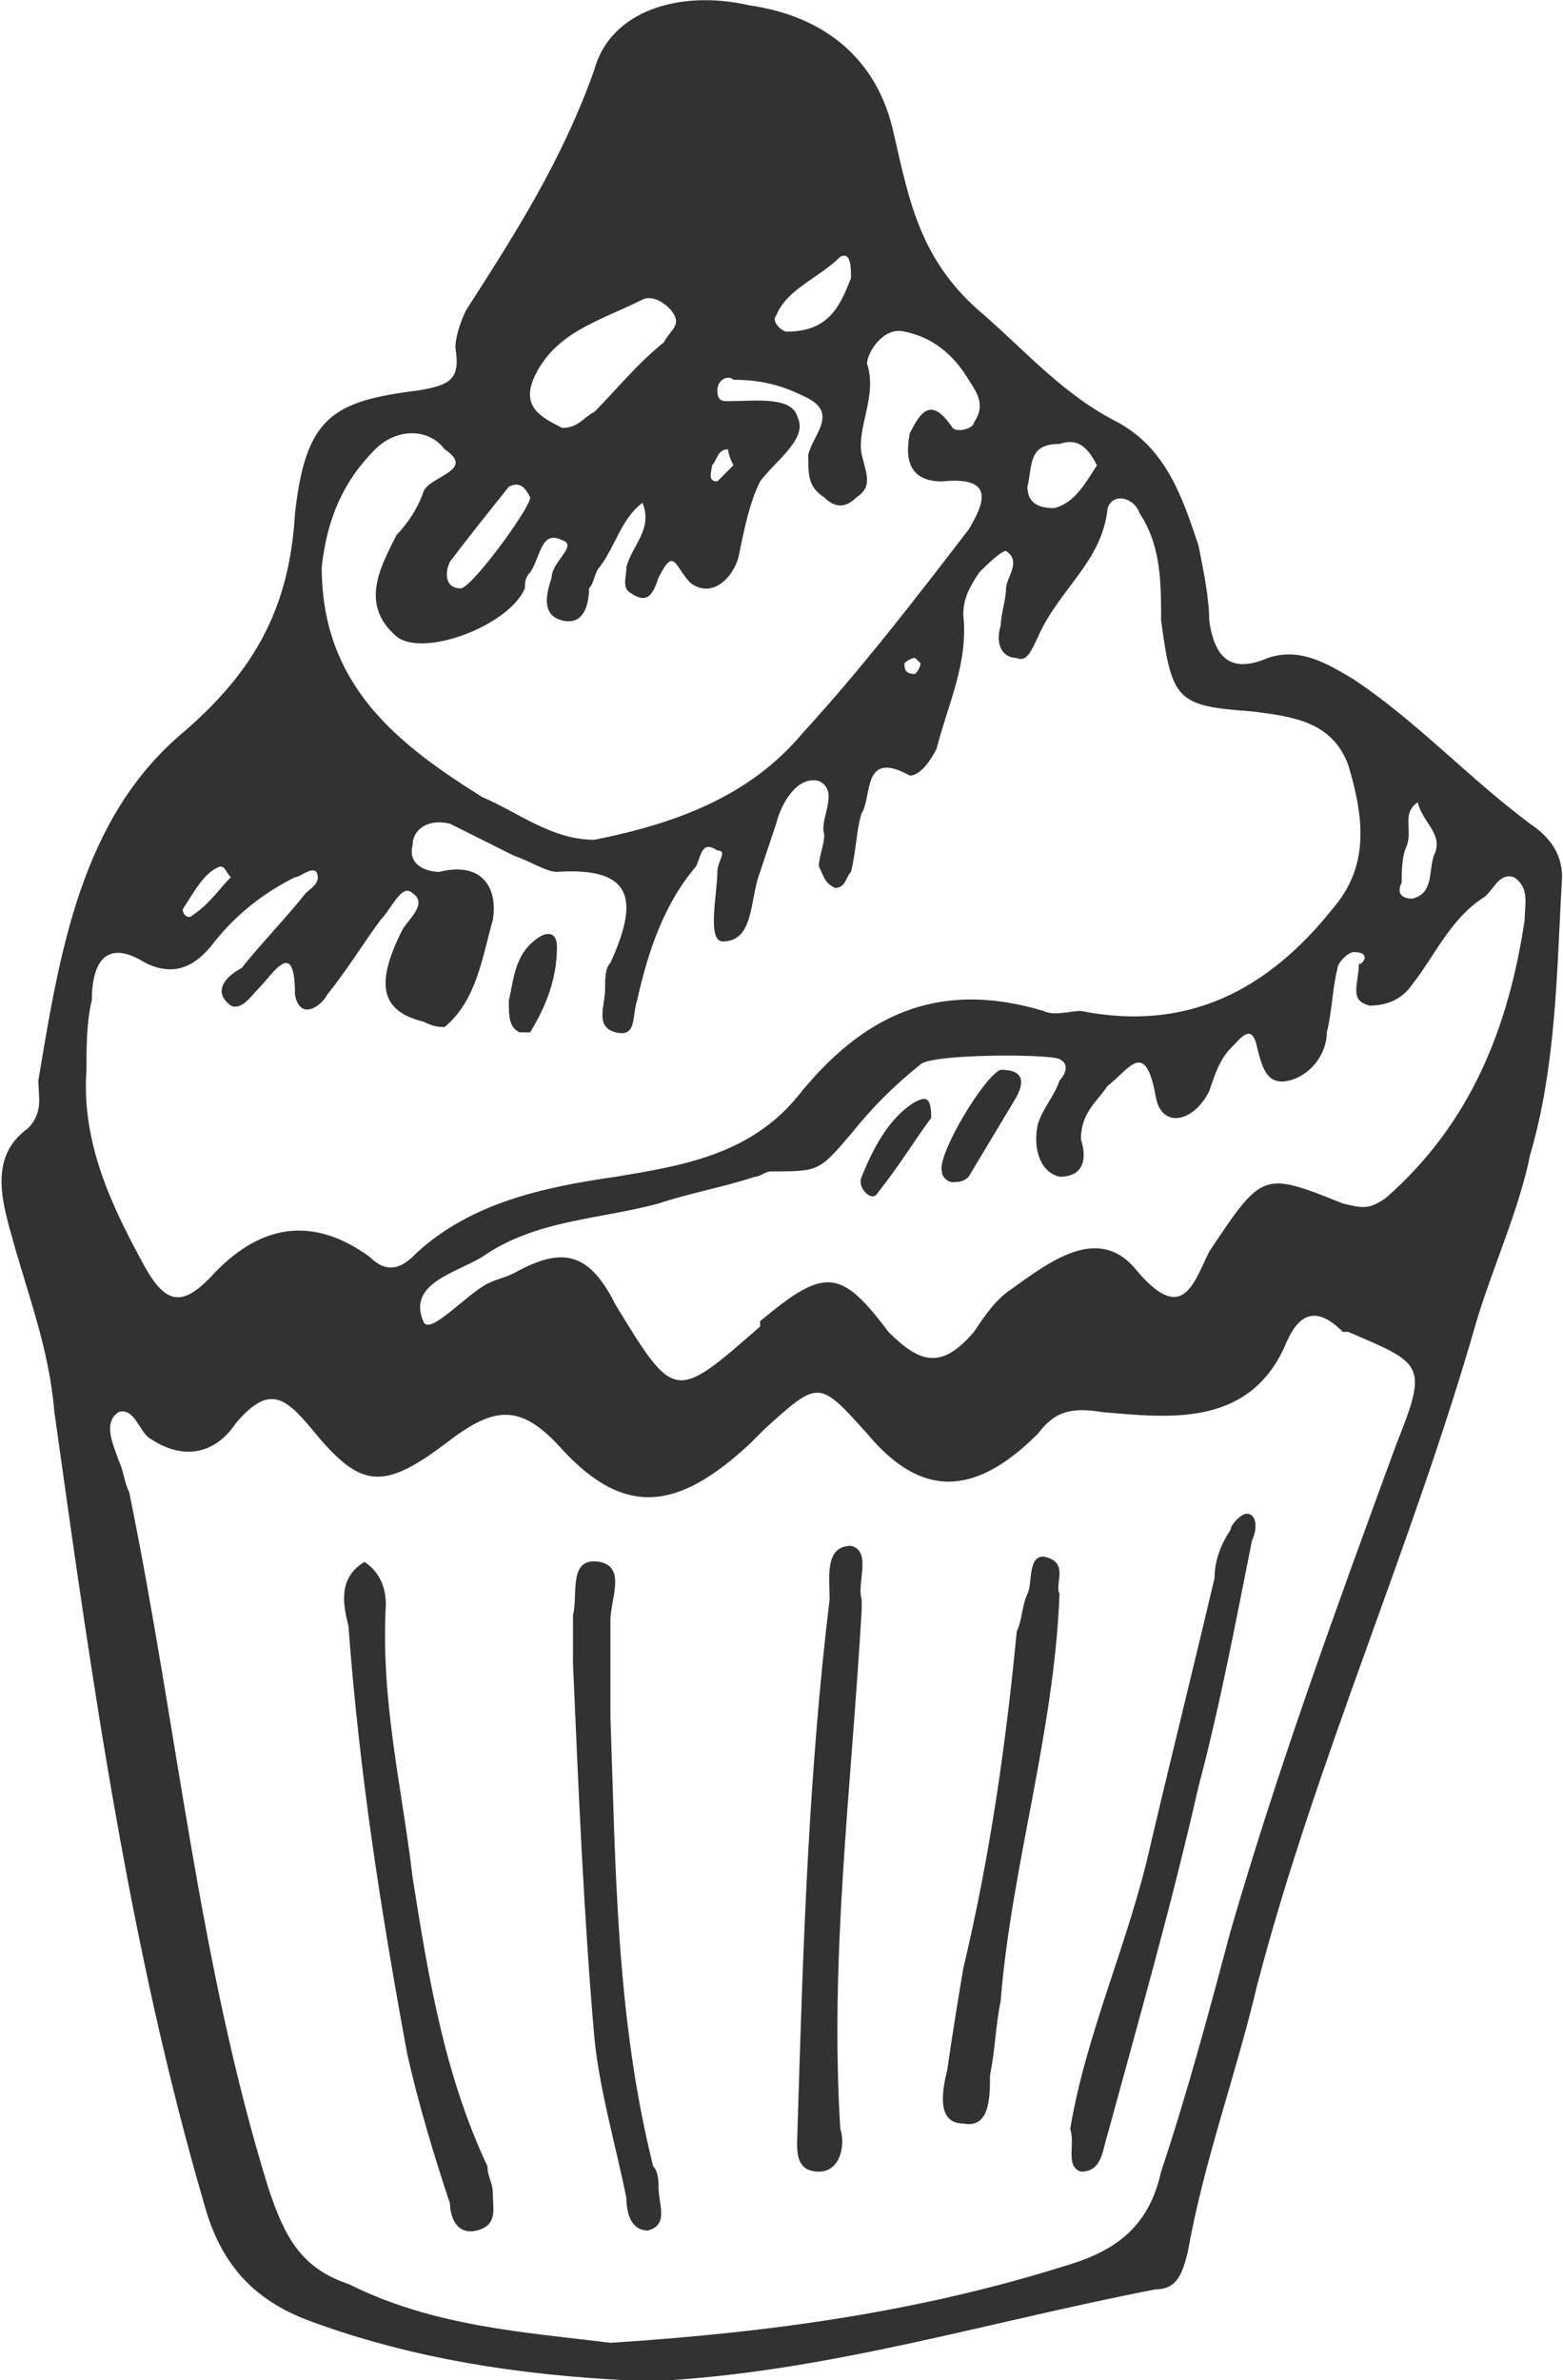 <?xml version="1.0" encoding="UTF-8"?>
<!DOCTYPE svg PUBLIC "-//W3C//DTD SVG 1.1//EN" "http://www.w3.org/Graphics/SVG/1.1/DTD/svg11.dtd">
<!-- Creator: CorelDRAW X7 -->
<svg xmlns="http://www.w3.org/2000/svg" xml:space="preserve" width="0.812in" height="1.236in" version="1.1" style="shape-rendering:geometricPrecision; text-rendering:geometricPrecision; image-rendering:optimizeQuality; fill-rule:evenodd; clip-rule:evenodd"
viewBox="0 0 292 445"
 xmlns:xlink="http://www.w3.org/1999/xlink">
 <defs>
  <style type="text/css">
   <![CDATA[
    .fil0 {fill:#323232}
   ]]>
  </style>
 </defs>
 <g id="Layer_x0020_1">

  <path class="fil0" d="M172 124c0,0 -1,-1 -1,-1 0,0 -1,0 -2,1 0,1 0,2 2,2 0,0 1,-1 1,-2zm-35 -37c-1,-2 -1,-3 -1,-3 -2,0 -2,2 -3,3 0,1 -1,3 1,3 1,-1 2,-2 3,-3zm-94 77c-1,-1 -1,-2 -2,-2 -3,1 -5,5 -7,8 0,1 1,2 2,1 3,-2 5,-5 7,-7zm221 4c4,-1 3,-5 4,-8 2,-4 -2,-6 -3,-10 -3,2 -1,5 -2,8 -1,2 -1,5 -1,7 -1,2 0,3 2,3zm-165 -75c-1,-2 -2,-3 -4,-2 -4,5 -8,10 -11,14 -1,2 -1,5 2,5 2,0 13,-15 13,-17zm106 -6c-2,-4 -4,-5 -7,-4 -6,0 -5,4 -6,8 0,3 2,4 5,4 4,-1 6,-5 8,-8zm-46 -35c0,-2 0,-5 -2,-4 -4,4 -10,6 -12,11 -1,1 1,3 2,3 8,0 10,-5 12,-10zm-54 28c3,0 4,-2 6,-3 4,-4 8,-9 13,-13 1,-2 3,-3 2,-5 -1,-2 -4,-4 -6,-3 -8,4 -16,6 -20,14 -3,6 1,8 5,10zm6 77c15,-3 29,-8 39,-20 11,-12 21,-25 31,-38 3,-5 5,-10 -5,-9 -6,0 -7,-4 -6,-9 2,-4 4,-7 8,-1 1,1 4,0 4,-1 2,-3 1,-5 -1,-8 -3,-5 -7,-8 -12,-9 -4,-1 -7,4 -7,6 2,6 -2,12 -1,17 1,4 2,6 -1,8 -2,2 -4,2 -6,0 -3,-2 -3,-4 -3,-8 1,-4 6,-8 -1,-11 -4,-2 -8,-3 -13,-3 -1,-1 -3,0 -3,2 0,2 1,2 2,2 5,0 12,-1 13,3 2,4 -4,8 -7,12 -2,4 -3,9 -4,14 -1,4 -5,8 -9,5 -3,-3 -3,-7 -6,-1 -1,3 -2,5 -5,3 -2,-1 -1,-3 -1,-5 1,-4 5,-7 3,-12 -4,3 -5,8 -8,12 -1,1 -1,3 -2,4 0,3 -1,7 -5,6 -4,-1 -3,-5 -2,-8 0,-3 5,-6 2,-7 -4,-2 -4,3 -6,6 -1,1 -1,2 -1,3 -3,7 -19,13 -24,9 -7,-6 -3,-13 0,-19 2,-2 4,-5 5,-8 1,-3 10,-4 4,-8 -3,-4 -9,-4 -13,0 -6,6 -9,13 -10,22 0,22 14,33 30,43 7,3 13,8 21,8zm143 23c0,1 3,-2 -1,-2 -1,0 -3,2 -3,3 -1,4 -1,8 -2,12 0,4 -3,8 -7,9 -4,1 -5,-2 -6,-6 -1,-5 -3,-2 -5,0 -2,2 -3,5 -4,8 -3,6 -9,7 -10,1 -2,-11 -5,-5 -9,-2 -2,3 -5,5 -5,10 1,3 1,7 -4,7 -4,-1 -5,-6 -4,-10 1,-3 3,-5 4,-8 1,-1 2,-3 0,-4 -2,-1 -24,-1 -26,1 -5,4 -9,8 -13,13 -6,7 -6,7 -15,7 -1,0 -2,1 -3,1 -6,2 -12,3 -18,5 -11,3 -23,3 -33,10 -5,3 -14,5 -11,12 1,3 8,-5 12,-7 2,-1 3,-1 5,-2 9,-5 14,-4 19,6 11,18 11,18 27,4 0,-1 0,-1 0,-1 12,-10 15,-10 24,2 6,6 10,7 16,0 2,-3 4,-6 7,-8 7,-5 16,-12 23,-4 9,11 11,3 14,-3 10,-15 10,-15 25,-9 4,1 5,1 8,-1 16,-14 23,-32 26,-52 0,-3 1,-6 -2,-8 -3,-1 -4,3 -6,4 -6,4 -9,11 -13,16 -2,3 -5,4 -8,4 -4,-1 -2,-4 -2,-8zm-238 20c-1,14 5,26 11,37 4,7 7,7 12,2 9,-10 19,-12 30,-4 4,4 7,1 9,-1 10,-9 23,-12 37,-14 12,-2 25,-4 34,-15 12,-15 26,-22 46,-16 2,1 5,0 7,0 20,4 35,-4 47,-19 7,-8 6,-17 3,-27 -3,-8 -10,-9 -18,-10 -14,-1 -15,-2 -17,-17 0,-7 0,-14 -4,-20 -1,-3 -5,-4 -6,-1 -1,10 -9,15 -13,24 -1,2 -2,5 -4,4 -3,0 -4,-3 -3,-6 0,-2 1,-5 1,-7 0,-2 3,-5 0,-7 -1,0 -4,3 -5,4 -2,3 -3,5 -3,8 1,9 -3,17 -5,25 -1,2 -3,5 -5,5 -9,-5 -7,4 -9,7 -1,3 -1,7 -2,11 -1,1 -1,3 -3,3 -2,-1 -2,-2 -3,-4 0,-2 1,-4 1,-6 -1,-3 3,-8 -1,-10 -4,-1 -7,4 -8,8 -1,3 -2,6 -3,9 -2,5 -1,13 -7,13 -3,0 -1,-9 -1,-13 0,-2 2,-4 0,-4 -3,-2 -3,1 -4,3 -6,7 -9,16 -11,25 -1,3 0,7 -4,6 -4,-1 -2,-5 -2,-8 0,-2 0,-4 1,-5 5,-11 5,-18 -10,-17 -2,0 -5,-2 -8,-3 -4,-2 -8,-4 -12,-6 -4,-1 -7,1 -7,4 -1,4 3,5 5,5 8,-2 11,3 10,9 -2,7 -3,15 -9,20 -1,0 -2,0 -4,-1 -8,-2 -9,-7 -4,-17 1,-2 5,-5 2,-7 -2,-2 -4,3 -6,5 -3,4 -6,9 -10,14 -1,2 -5,5 -6,0 0,-11 -4,-4 -7,-1 -1,1 -3,4 -5,3 -4,-3 0,-6 2,-7 4,-5 8,-9 12,-14 1,-1 3,-2 2,-4 -1,-1 -3,1 -4,1 -6,3 -11,7 -15,12 -3,4 -7,7 -13,4 -8,-5 -10,1 -10,7 -1,4 -1,9 -1,13zm98 238c31,-2 59,-6 87,-15 9,-3 14,-8 16,-17 5,-15 9,-30 13,-45 9,-31 20,-61 31,-91 6,-15 5,-15 -9,-21 -1,0 -1,0 -1,0 -6,-6 -9,-2 -11,3 -7,15 -22,13 -34,12 -6,-1 -9,0 -12,4 -12,12 -22,12 -32,0 -9,-10 -9,-10 -19,-1 -1,1 -2,2 -3,3 -13,12 -23,14 -35,1 -8,-9 -13,-8 -22,-1 -12,9 -16,8 -25,-3 -5,-6 -8,-8 -14,-1 -4,6 -10,7 -16,3 -2,-1 -3,-6 -6,-5 -3,2 -1,6 0,9 1,2 1,4 2,6 9,44 13,88 26,130 3,9 6,15 15,18 16,8 33,9 49,11zm3 7c-20,-1 -40,-4 -59,-11 -11,-4 -17,-11 -20,-22 -14,-48 -21,-98 -28,-148 -1,-12 -5,-22 -8,-33 -2,-7 -4,-15 3,-20 3,-3 2,-6 2,-9 4,-24 8,-49 27,-65 14,-12 20,-24 21,-41 2,-18 7,-21 23,-23 6,-1 8,-2 7,-8 0,-2 1,-5 2,-7 9,-14 18,-28 24,-45 3,-11 16,-15 29,-12 14,2 24,10 27,24 3,13 5,24 17,34 8,7 15,15 25,20 9,5 12,14 15,23 1,5 2,10 2,14 1,7 4,10 11,7 6,-2 11,1 16,4 12,8 21,18 33,27 3,2 6,5 6,10 -1,17 -1,35 -6,52 -2,10 -7,21 -10,31 -12,42 -30,82 -41,124 -4,17 -10,33 -13,50 -1,4 -2,7 -6,7 -31,6 -60,15 -91,17 -3,0 -5,0 -8,0z"/>
  <path class="fil0" d="M68 292c3,2 4,5 4,8 -1,18 3,34 5,51 3,19 6,37 14,54 0,2 1,3 1,5 0,3 1,6 -3,7 -4,1 -5,-3 -5,-5 -3,-9 -6,-19 -8,-28 -5,-27 -9,-53 -11,-80 -1,-4 -2,-9 3,-12z"/>
  <path class="fil0" d="M114 321c1,28 1,56 8,84 1,1 1,3 1,4 0,3 2,7 -2,8 -3,0 -4,-3 -4,-6 -2,-10 -5,-20 -6,-30 -2,-23 -3,-47 -4,-70 0,-3 0,-6 0,-9 1,-4 -1,-11 5,-10 5,1 2,7 2,11 0,6 0,12 0,18z"/>
  <path class="fil0" d="M200 398c3,-18 11,-35 15,-53 4,-17 8,-33 12,-50 0,-3 1,-6 3,-9 0,-1 2,-3 3,-3 2,0 2,3 1,5 -3,15 -6,31 -10,46 -5,22 -11,43 -17,65 -1,3 -1,7 -5,7 -3,-1 -1,-5 -2,-8z"/>
  <path class="fil0" d="M161 301c-2,34 -6,65 -4,97 1,3 0,8 -4,8 -5,0 -4,-5 -4,-8 1,-33 2,-66 6,-99 0,-4 -1,-10 4,-10 4,1 1,7 2,10 0,2 0,4 0,2z"/>
  <path class="fil0" d="M198 298c-1,26 -9,51 -11,76 -1,5 -1,9 -2,14 0,4 0,10 -5,9 -5,0 -4,-6 -3,-10 1,-7 2,-13 3,-19 5,-21 8,-42 10,-63 1,-2 1,-5 2,-7 1,-2 0,-7 3,-7 5,1 2,5 3,7z"/>
  <path class="fil0" d="M95 187c1,-4 1,-9 6,-12 2,-1 3,0 3,2 0,6 -2,11 -5,16 0,0 -2,0 -2,0 -2,-1 -2,-3 -2,-6z"/>
  <path class="fil0" d="M187 200c5,0 4,3 3,5 -3,5 -6,10 -9,15 -1,1 -2,1 -3,1 -1,0 -2,-1 -2,-2 -1,-3 8,-18 11,-19z"/>
  <path class="fil0" d="M174 209c-3,4 -6,9 -10,14 -1,2 -4,-1 -3,-3 2,-5 5,-11 10,-14 2,-1 3,-1 3,3z"/>
 </g>
</svg>
